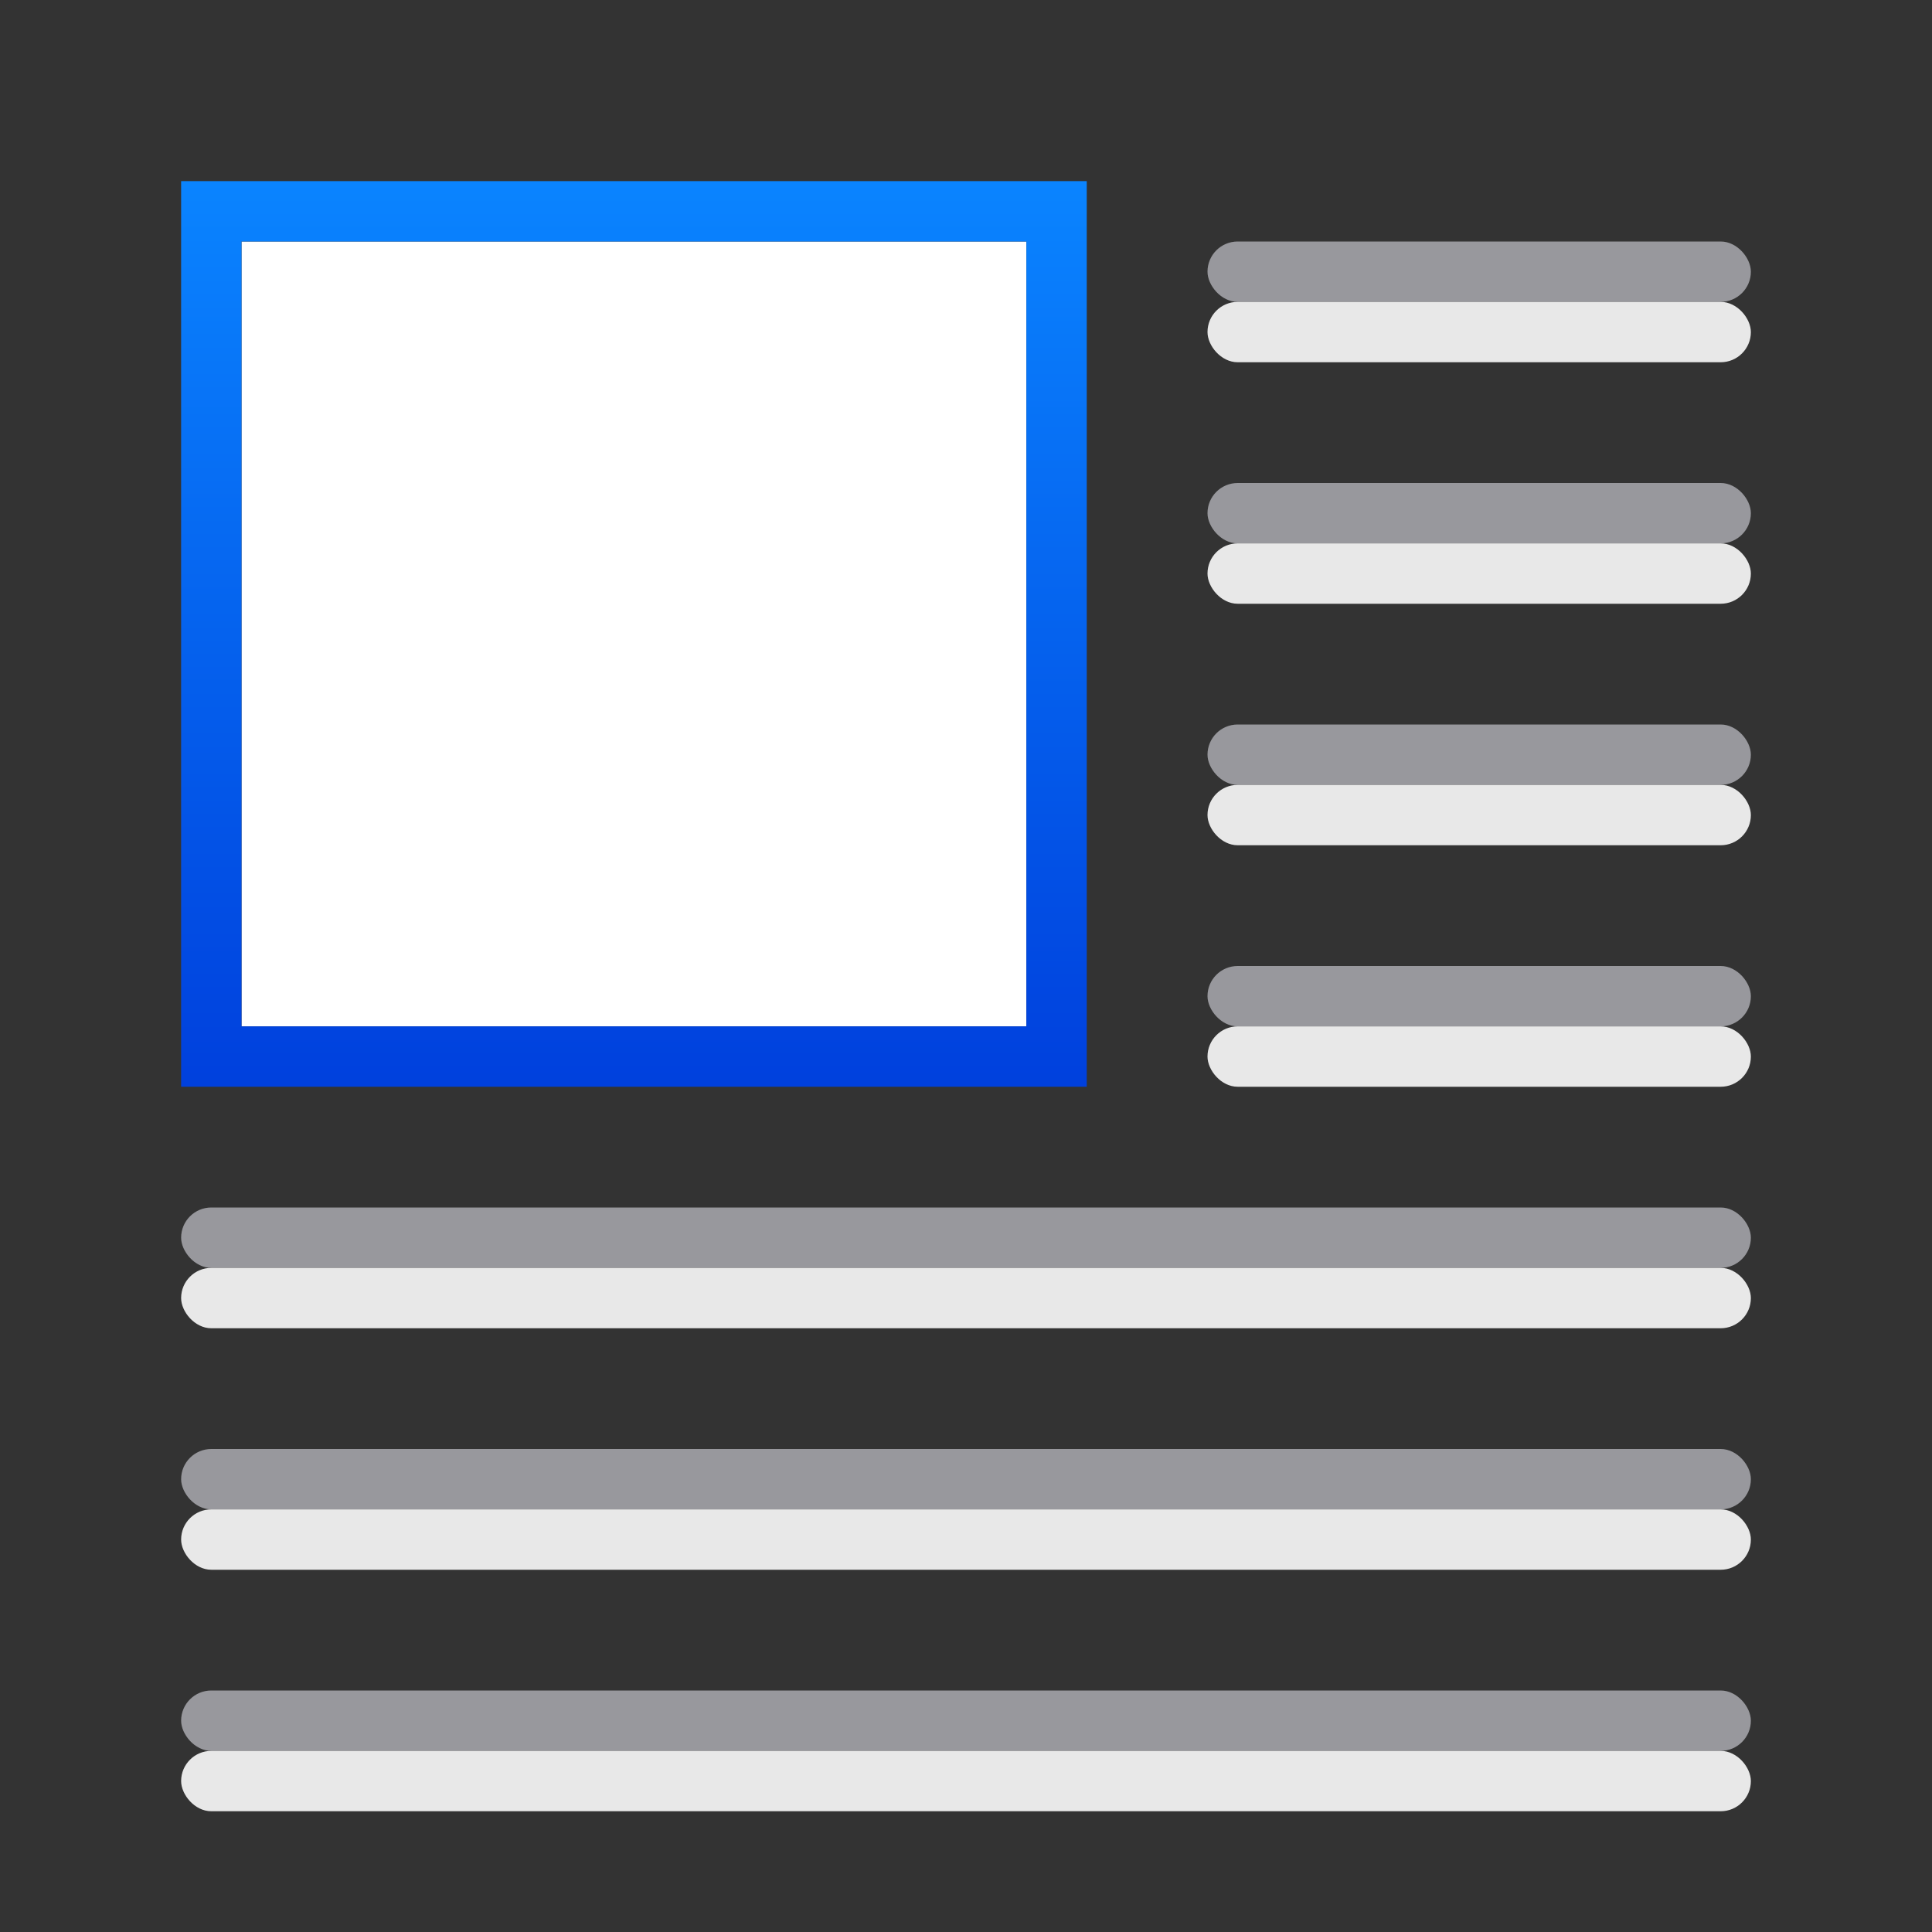 <svg viewBox="0 0 32 32" xmlns="http://www.w3.org/2000/svg" xmlns:xlink="http://www.w3.org/1999/xlink"><rect x="0" y="0" width="32" height="32" fill="#333333" stroke="none"/><linearGradient id="a" gradientTransform="matrix(.707 .707 -.707 .707 -28 -2)" gradientUnits="userSpaceOnUse" x1="36.062" x2="25.456" y1="-7.778" y2="-18.385"><stop offset="0" stop-color="#0040dd"/><stop offset="1" stop-color="#0a84ff"/></linearGradient><path d="m4 4v13h13v-13z" fill="#fff"/><path d="m3 3v15h13 2v-2-13zm1 1h13v6 7h-12.807-.193z" fill="url(#a)"/><g fill="#98989d"><rect height="1" ry=".5" width="9" x="20" y="4"/><rect height="1" ry=".5" width="9" x="20" y="8"/><rect height="1" ry=".5" width="9" x="20" y="12"/><rect height="1" ry=".5" width="26" x="3" y="20"/><rect height="1" ry=".5" width="26" x="3" y="24"/><rect height="1" ry=".5" width="26" x="3" y="28"/><rect height="1" ry=".5" width="9" x="20" y="16"/></g><g fill="#e9e9e9" fill-opacity=".992"><rect height="1" ry=".5" width="9" x="20" y="5"/><rect height="1" ry=".5" width="9" x="20" y="9"/><rect height="1" ry=".5" width="9" x="20" y="13"/><rect height="1" ry=".5" width="26" x="3" y="21"/><rect height="1" ry=".5" width="26" x="3" y="25"/><rect height="1" ry=".5" width="26" x="3" y="29"/><rect height="1" ry=".5" width="9" x="20" y="17"/></g></svg>